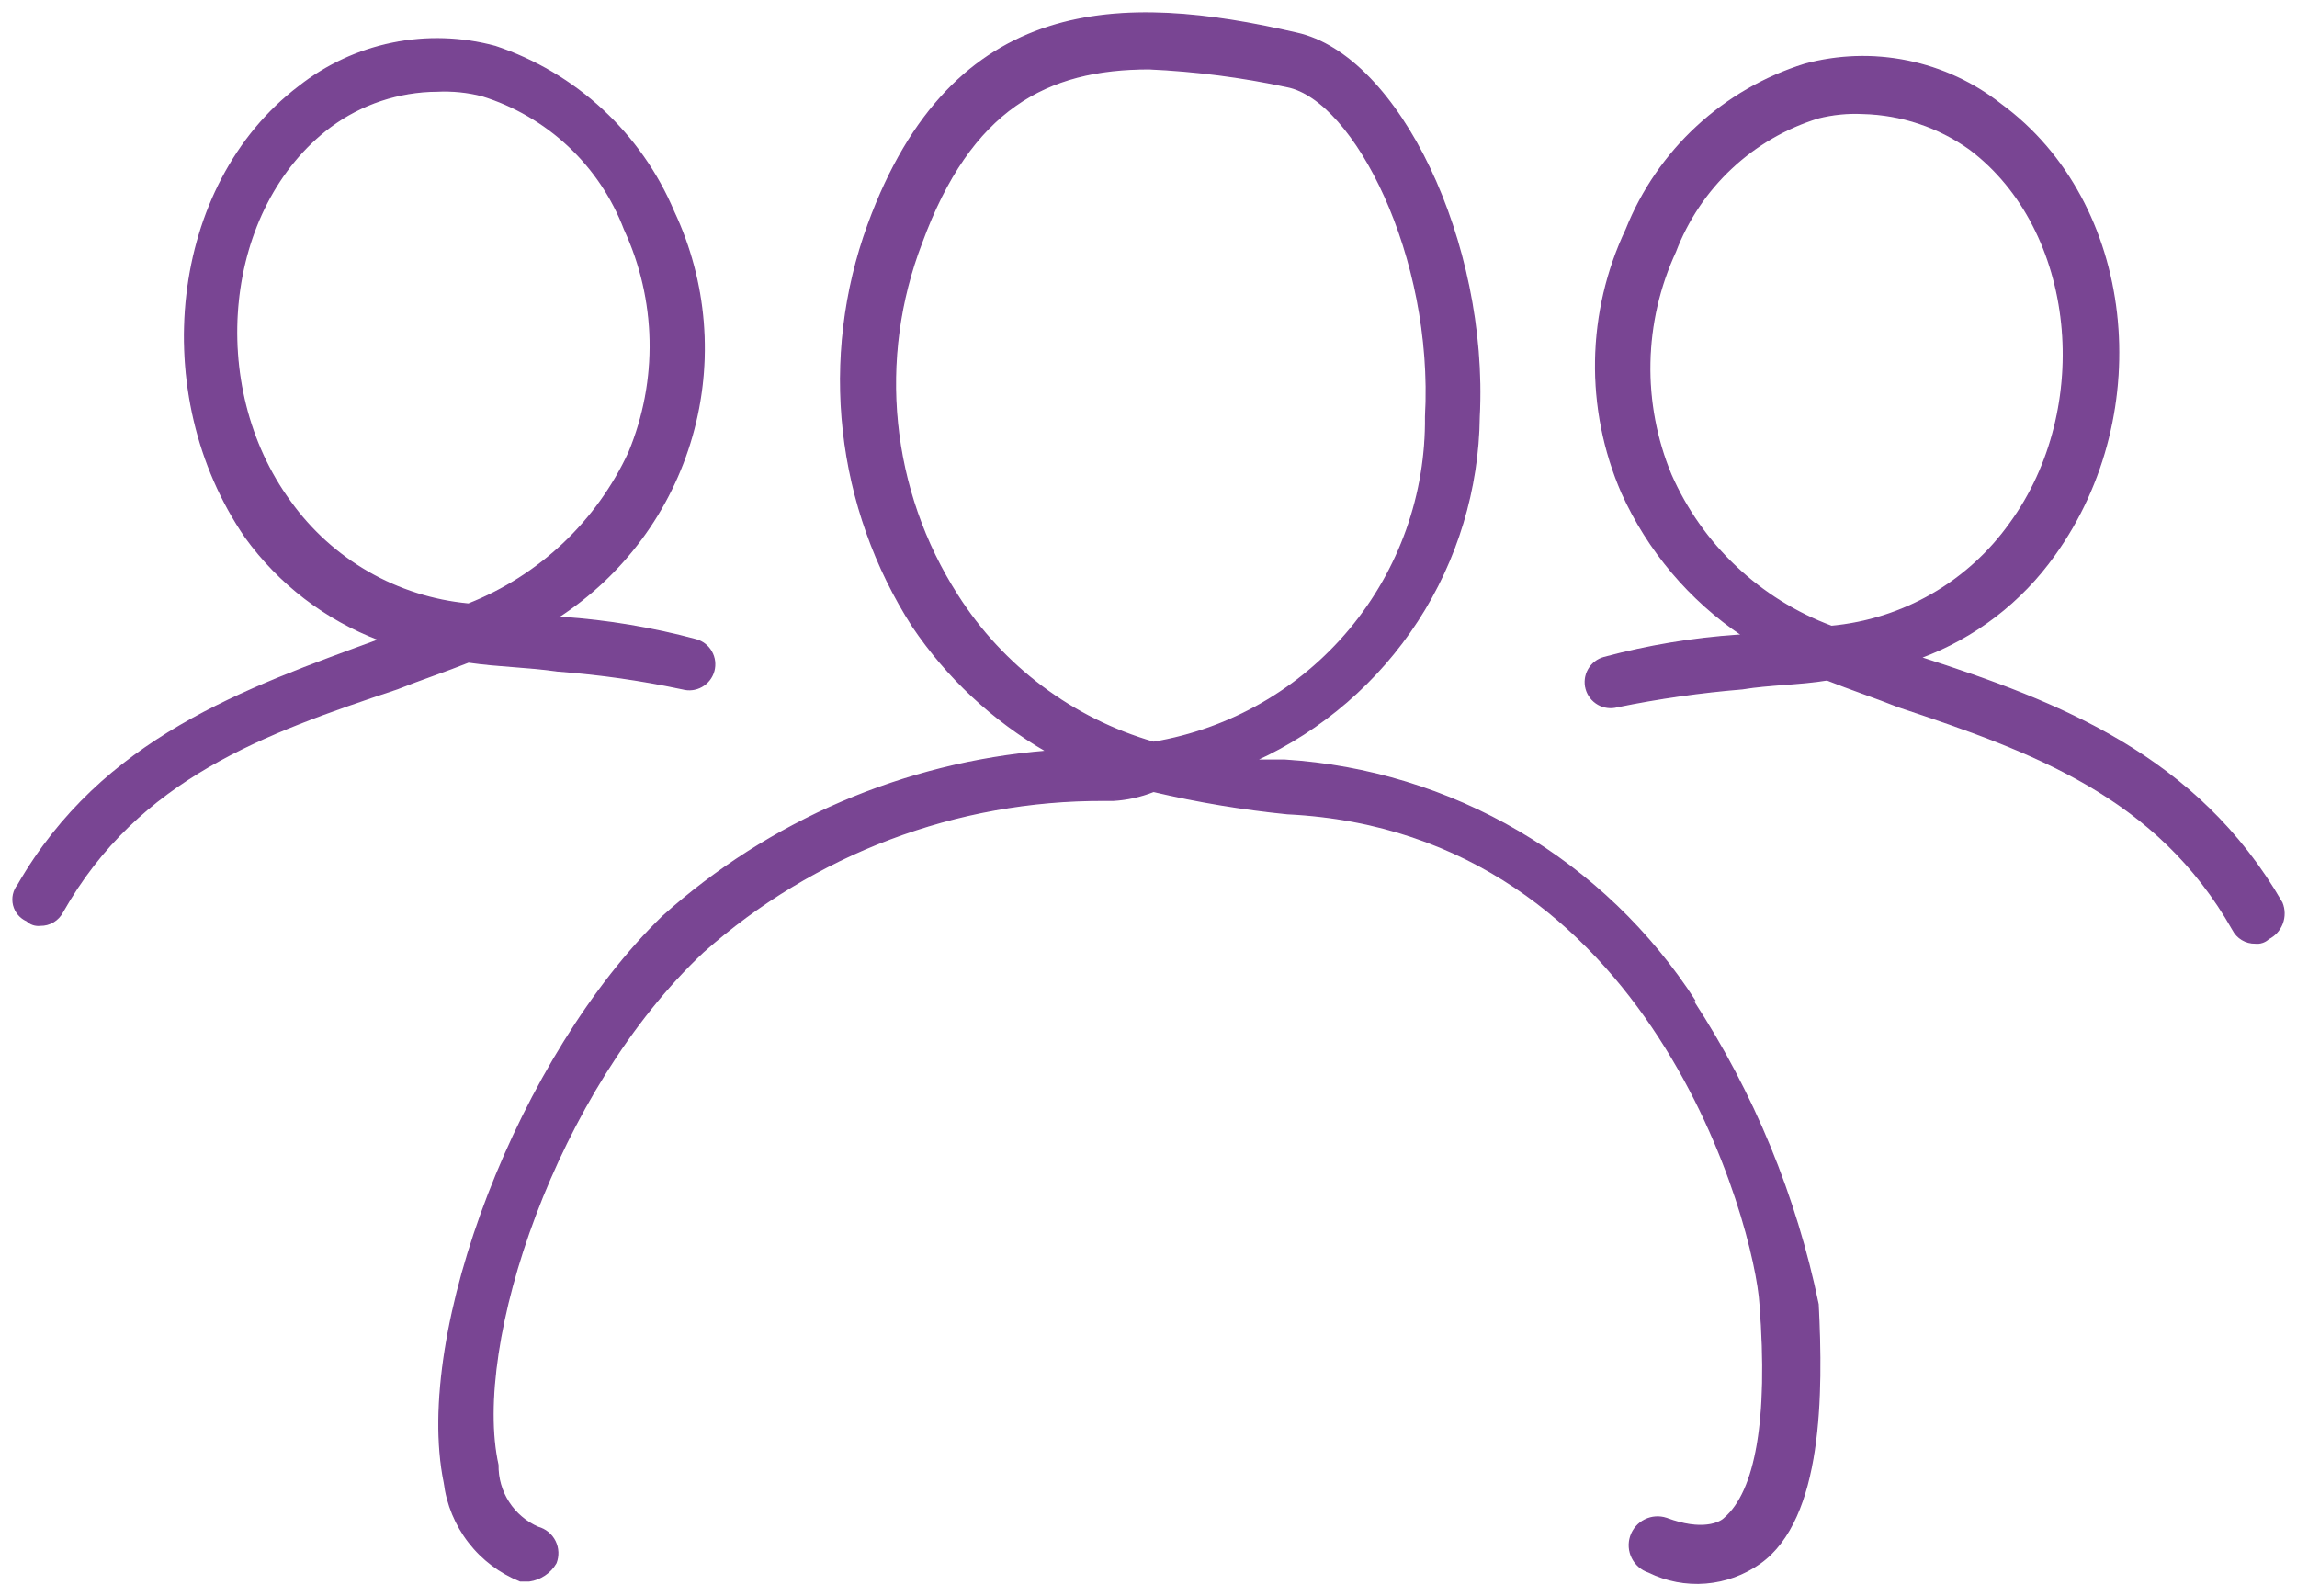 <svg width="177" height="123" viewBox="0 0 177 123" fill="none" xmlns="http://www.w3.org/2000/svg">
<path d="M130.612 77.134C127.165 71.779 122.508 67.308 117.015 64.084C111.523 60.86 105.349 58.973 98.993 58.574H96.793C101.87 56.244 106.18 52.519 109.223 47.834C112.265 43.148 113.914 37.695 113.978 32.109C114.665 18.705 107.791 4.269 99.887 2.551C86.483 -0.543 73.423 -0.543 66.893 17.33C65.046 22.402 64.395 27.833 64.991 33.199C65.587 38.565 67.414 43.72 70.33 48.263C72.99 52.214 76.516 55.505 80.64 57.887C69.665 58.789 59.285 63.255 51.084 70.604C40.086 81.259 31.837 102.568 34.243 114.254C34.454 115.921 35.107 117.502 36.134 118.831C37.161 120.161 38.526 121.191 40.086 121.816H40.773C41.199 121.759 41.606 121.606 41.963 121.367C42.321 121.129 42.619 120.812 42.835 120.441C42.942 120.171 42.991 119.882 42.978 119.592C42.966 119.302 42.892 119.018 42.763 118.759C42.633 118.499 42.45 118.27 42.225 118.086C42.001 117.902 41.74 117.768 41.461 117.691C40.528 117.284 39.736 116.61 39.185 115.754C38.635 114.898 38.35 113.897 38.367 112.88C36.305 103.6 42.835 84.008 54.177 73.354C62.692 65.775 73.709 61.613 85.108 61.668H85.796C86.856 61.604 87.901 61.372 88.889 60.98C92.285 61.776 95.729 62.35 99.199 62.699C127.381 64.074 135.286 94.663 135.629 100.506C136.317 109.443 135.286 114.942 132.88 117.004C132.536 117.348 131.162 118.035 128.412 117.004C127.865 116.822 127.268 116.864 126.753 117.122C126.237 117.38 125.845 117.832 125.663 118.379C125.48 118.926 125.523 119.523 125.781 120.038C126.038 120.554 126.491 120.946 127.037 121.128C128.398 121.802 129.915 122.094 131.428 121.973C132.942 121.852 134.394 121.323 135.629 120.441C140.441 117.004 140.441 107.38 140.097 100.506C138.383 92.181 135.118 84.253 130.474 77.134M73.767 45.857C71.21 41.865 69.629 37.326 69.151 32.609C68.674 27.892 69.313 23.129 71.017 18.705C74.798 8.394 80.64 5.3 88.545 5.3C92.128 5.462 95.692 5.922 99.199 6.675C104.354 7.706 110.541 19.736 109.853 32.109C109.921 38.103 107.846 43.925 104.002 48.525C100.159 53.124 94.799 56.201 88.889 57.2C82.634 55.389 77.256 51.355 73.767 45.857Z" fill="#794593"/>
<path d="M130.612 77.134C127.165 71.779 122.508 67.308 117.015 64.084C111.523 60.86 105.349 58.973 98.993 58.574H96.793C101.87 56.244 106.18 52.519 109.223 47.834C112.265 43.148 113.914 37.695 113.978 32.109C114.665 18.705 107.791 4.269 99.887 2.551C86.483 -0.543 73.423 -0.543 66.893 17.33C65.046 22.402 64.395 27.833 64.991 33.199C65.587 38.565 67.414 43.72 70.33 48.263C72.99 52.214 76.516 55.505 80.64 57.887C69.665 58.789 59.285 63.255 51.084 70.604C40.086 81.259 31.837 102.568 34.243 114.254C34.454 115.921 35.107 117.502 36.134 118.831C37.161 120.161 38.526 121.191 40.086 121.816H40.773C41.199 121.759 41.606 121.606 41.963 121.367C42.321 121.129 42.619 120.812 42.835 120.441C42.942 120.171 42.991 119.882 42.978 119.592C42.966 119.302 42.892 119.018 42.763 118.759C42.633 118.499 42.45 118.27 42.225 118.086C42.001 117.902 41.74 117.768 41.461 117.691C40.528 117.284 39.736 116.61 39.185 115.754C38.635 114.898 38.35 113.897 38.367 112.88C36.305 103.6 42.835 84.008 54.177 73.354C62.692 65.775 73.709 61.613 85.108 61.668H85.796C86.856 61.604 87.901 61.372 88.889 60.98C92.285 61.776 95.729 62.35 99.199 62.699C127.381 64.074 135.286 94.663 135.629 100.506C136.317 109.443 135.286 114.942 132.88 117.004C132.536 117.348 131.162 118.035 128.412 117.004C127.865 116.822 127.268 116.864 126.753 117.122C126.237 117.38 125.845 117.832 125.663 118.379C125.48 118.926 125.523 119.523 125.781 120.038C126.038 120.554 126.49 120.946 127.037 121.128C128.398 121.802 129.915 122.094 131.428 121.973C132.942 121.852 134.394 121.323 135.629 120.441C140.441 117.004 140.441 107.38 140.097 100.506C138.383 92.181 135.118 84.253 130.474 77.134M73.767 45.857C71.21 41.865 69.629 37.326 69.151 32.609C68.674 27.892 69.313 23.129 71.017 18.705C74.798 8.394 80.64 5.3 88.545 5.3C92.128 5.462 95.692 5.922 99.199 6.675C104.354 7.706 110.541 19.736 109.853 32.109C109.921 38.103 107.846 43.925 104.002 48.525C100.159 53.124 94.799 56.201 88.889 57.2C82.634 55.389 77.256 51.355 73.767 45.857Z" stroke="#794593" stroke-width="0.1"/>
<path d="M175.84 69.573C169.31 58.231 158.656 54.106 148.002 50.669C152.155 49.131 155.748 46.376 158.312 42.764C166.217 31.766 164.499 15.612 154.188 8.05C152.083 6.391 149.62 5.247 146.994 4.71C144.368 4.173 141.653 4.257 139.066 4.957C135.974 5.921 133.135 7.563 130.757 9.763C128.379 11.963 126.521 14.666 125.319 17.674C123.822 20.835 123.017 24.279 122.958 27.776C122.898 31.273 123.586 34.743 124.975 37.953C126.982 42.412 130.197 46.222 134.255 48.951H133.911C130.426 49.188 126.973 49.764 123.6 50.669C123.099 50.806 122.673 51.137 122.415 51.588C122.157 52.039 122.089 52.574 122.226 53.075C122.363 53.577 122.693 54.003 123.144 54.261C123.595 54.519 124.13 54.587 124.631 54.45C127.809 53.8 131.022 53.341 134.255 53.075C136.317 52.732 138.722 52.732 140.785 52.388C142.503 53.075 144.565 53.763 146.284 54.45C156.594 57.887 166.217 61.324 172.06 71.635C172.221 71.951 172.467 72.215 172.771 72.397C173.075 72.58 173.424 72.673 173.778 72.667C173.965 72.689 174.154 72.67 174.332 72.61C174.51 72.551 174.673 72.453 174.809 72.323C175.295 72.078 175.671 71.659 175.862 71.15C176.053 70.64 176.045 70.077 175.84 69.573ZM141.128 48.264C138.389 47.242 135.883 45.681 133.758 43.674C131.633 41.667 129.932 39.254 128.756 36.578C127.623 33.845 127.069 30.907 127.128 27.949C127.187 24.991 127.858 22.078 129.099 19.392C130.028 16.951 131.502 14.753 133.407 12.966C135.313 11.18 137.601 9.851 140.097 9.081C141.219 8.797 142.378 8.681 143.534 8.738C146.497 8.808 149.37 9.766 151.782 11.487C160.031 17.674 161.406 31.422 154.876 40.358C153.285 42.585 151.234 44.443 148.862 45.807C146.49 47.171 143.853 48.009 141.128 48.264Z" fill="#794593" stroke="#794593" stroke-width="0.1"/>
<path d="M42.973 51.701C46.208 51.941 49.423 52.401 52.596 53.075C52.844 53.143 53.103 53.161 53.358 53.129C53.614 53.096 53.86 53.014 54.083 52.886C54.307 52.759 54.503 52.588 54.66 52.385C54.818 52.181 54.934 51.949 55.002 51.701C55.069 51.452 55.087 51.193 55.055 50.938C55.022 50.683 54.94 50.436 54.812 50.213C54.685 49.989 54.514 49.793 54.311 49.636C54.107 49.478 53.875 49.362 53.627 49.295C50.254 48.389 46.801 47.813 43.316 47.576H42.973C47.995 44.327 51.669 39.367 53.312 33.615C54.955 27.863 54.456 21.711 51.908 16.299C50.652 13.324 48.776 10.651 46.406 8.458C44.035 6.265 41.225 4.603 38.161 3.582C35.574 2.883 32.859 2.798 30.233 3.335C27.607 3.872 25.144 5.016 23.039 6.675C13.072 14.237 11.354 30.391 18.915 41.389C21.505 44.976 25.089 47.725 29.225 49.295C18.915 53.075 7.917 56.856 1.387 68.198C1.217 68.413 1.098 68.664 1.04 68.931C0.982 69.199 0.987 69.477 1.053 69.743C1.12 70.008 1.246 70.255 1.423 70.464C1.601 70.673 1.823 70.839 2.074 70.948C2.21 71.078 2.373 71.176 2.551 71.236C2.73 71.295 2.919 71.314 3.105 71.292C3.46 71.298 3.809 71.205 4.112 71.023C4.416 70.84 4.663 70.576 4.824 70.261C10.666 59.949 20.29 56.512 30.6 53.075C32.318 52.388 34.381 51.701 36.099 51.013C38.505 51.357 40.567 51.357 42.973 51.701ZM22.352 38.64C15.822 29.703 17.196 15.955 25.445 9.769C27.832 7.999 30.721 7.036 33.693 7.019C34.85 6.963 36.008 7.079 37.13 7.363C39.626 8.132 41.914 9.461 43.82 11.248C45.726 13.034 47.199 15.232 48.128 17.674C49.371 20.359 50.044 23.272 50.103 26.23C50.162 29.189 49.606 32.127 48.472 34.859C46.002 40.2 41.572 44.385 36.099 46.545C33.375 46.291 30.737 45.453 28.365 44.089C25.993 42.725 23.942 40.866 22.352 38.64Z" fill="#794593" stroke="#794593" stroke-width="0.1"/>
</svg>
